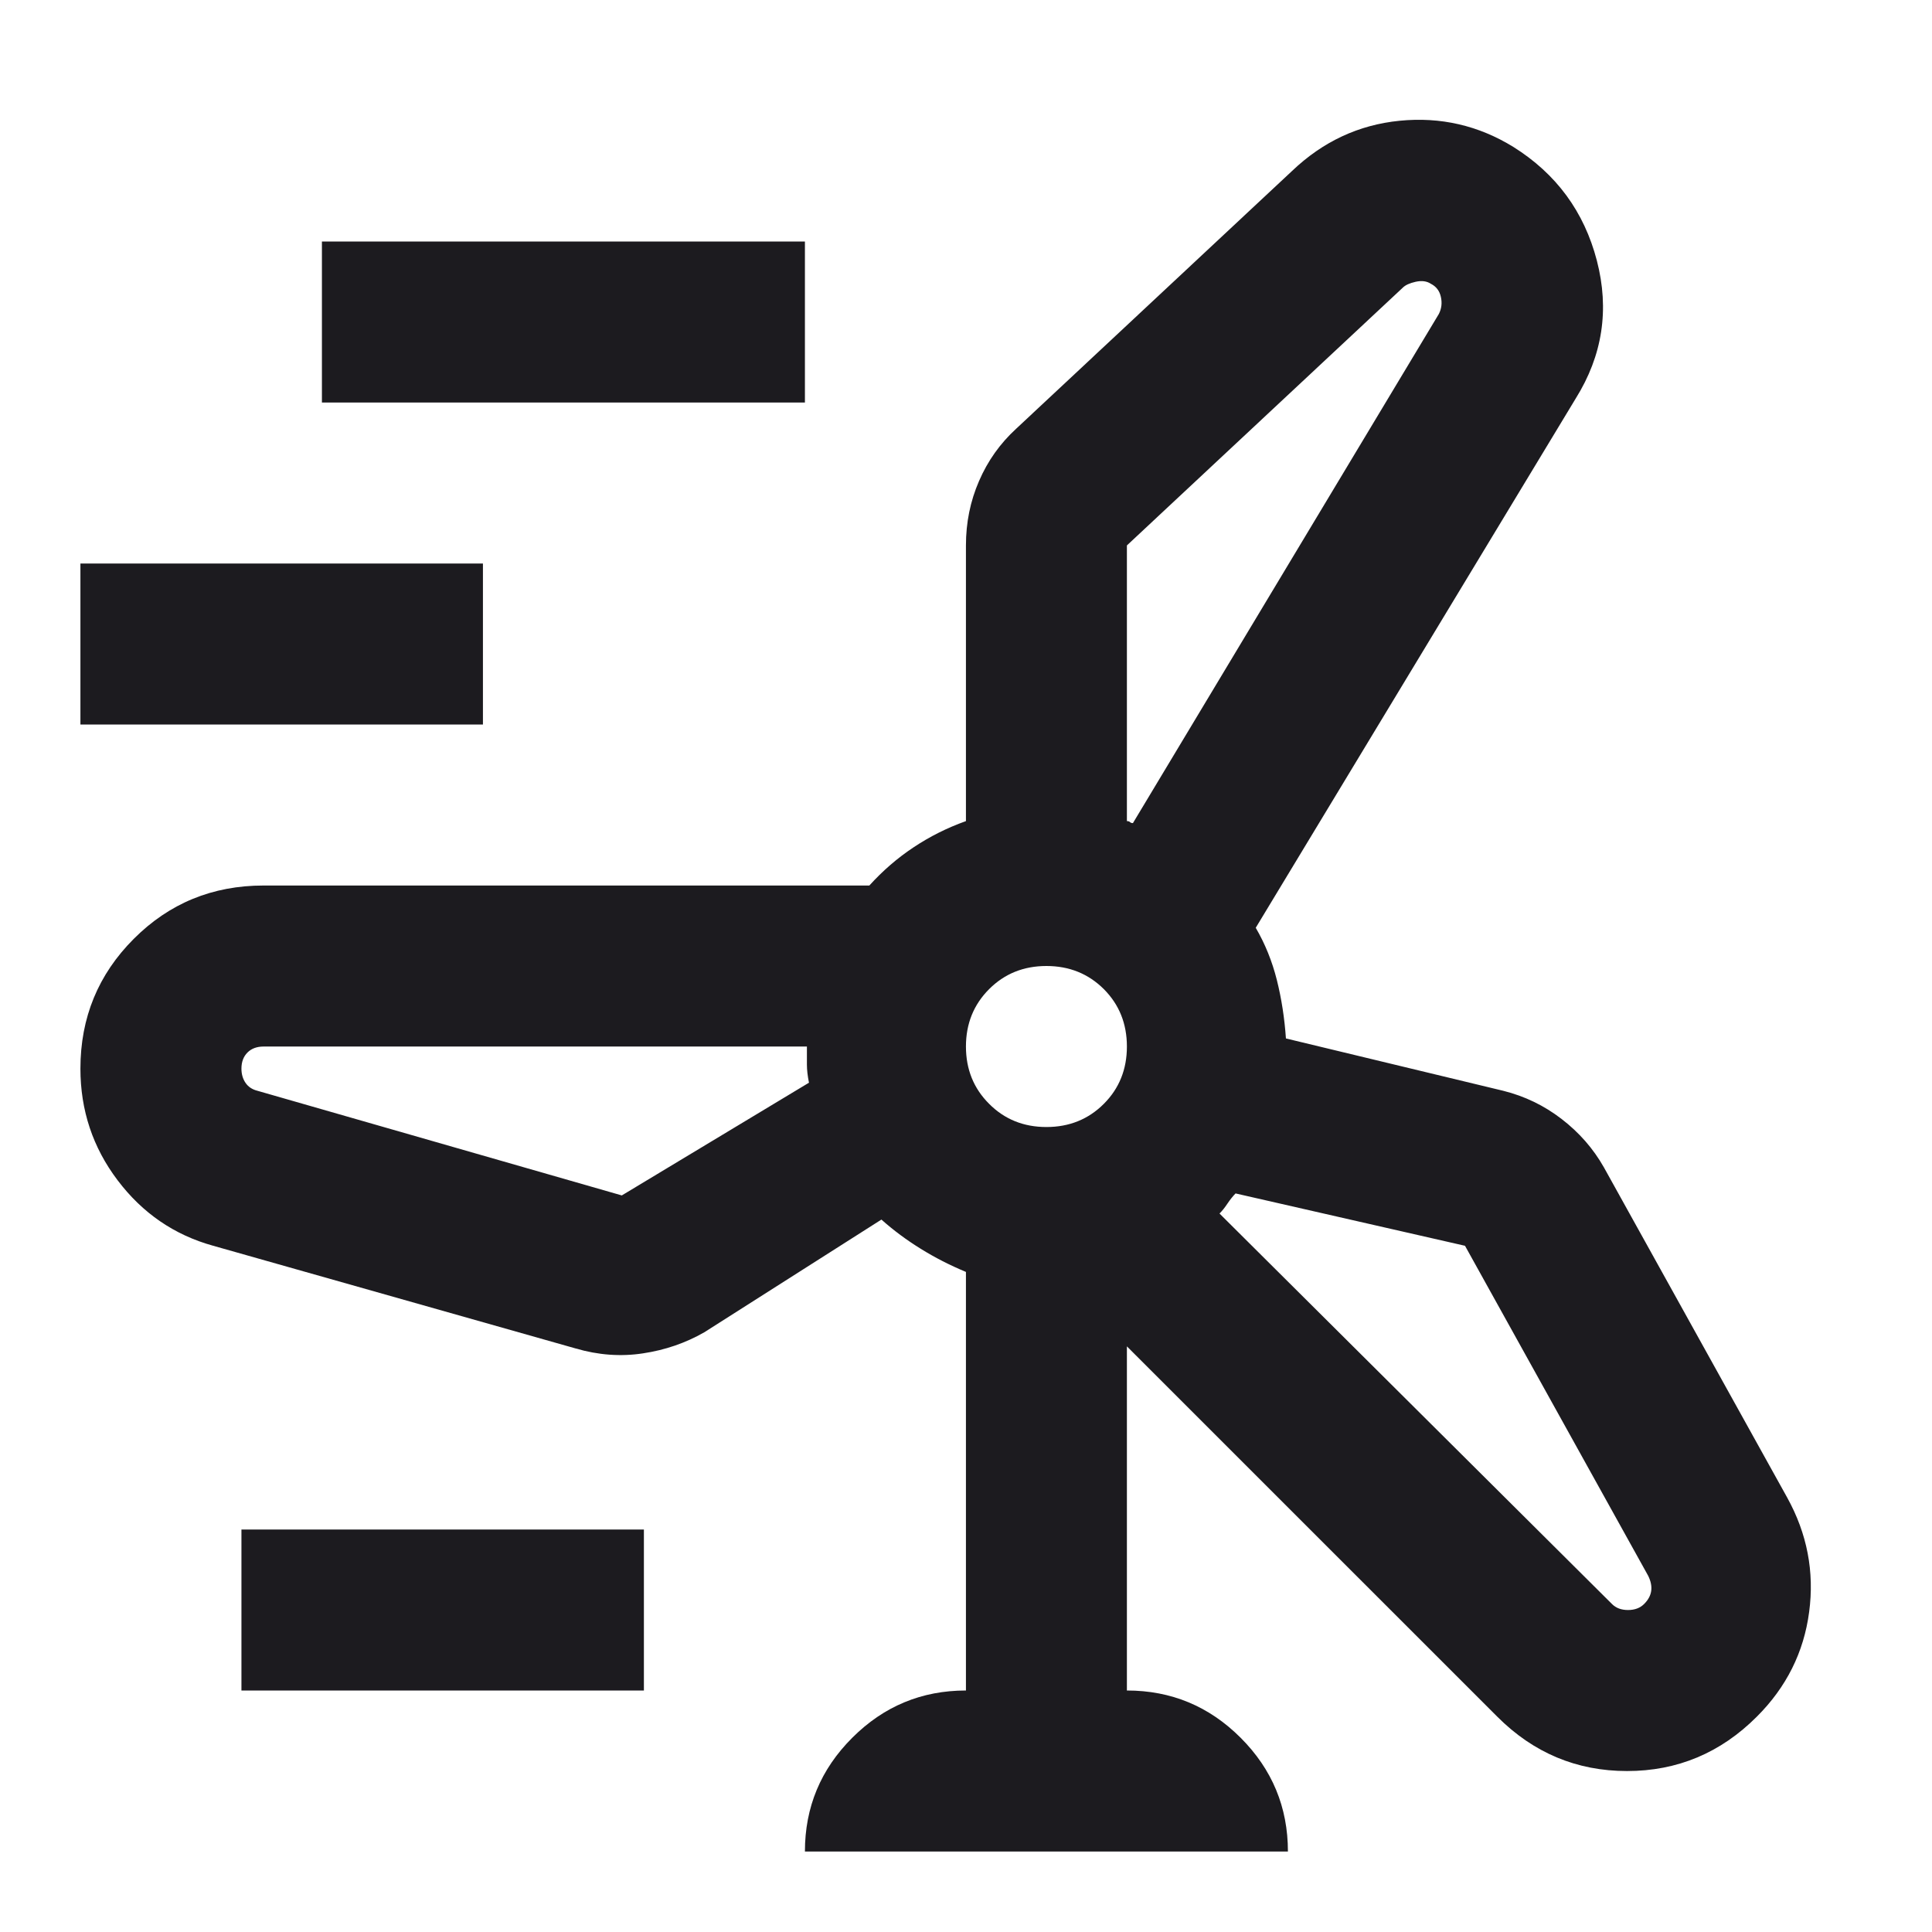 <svg width="32" height="32" viewBox="0 0 32 32" fill="none" xmlns="http://www.w3.org/2000/svg">
<mask id="mask0_1203_42937" style="mask-type:alpha" maskUnits="userSpaceOnUse" x="0" y="0" width="32" height="32">
<rect width="32" height="32" fill="#D9D9D9"/>
</mask>
<g mask="url(#mask0_1203_42937)">
<path d="M13.332 30.667C13.332 29.933 13.593 29.305 14.116 28.783C14.638 28.261 15.265 28 15.999 28V21.067C15.732 20.956 15.482 20.828 15.249 20.683C15.016 20.539 14.799 20.378 14.599 20.2L11.665 22.067C11.354 22.245 11.016 22.361 10.649 22.416C10.282 22.472 9.91 22.445 9.532 22.334L3.532 20.634C2.888 20.456 2.36 20.094 1.948 19.549C1.537 19.006 1.332 18.389 1.332 17.7C1.332 16.856 1.627 16.139 2.216 15.55C2.804 14.961 3.521 14.667 4.365 14.667H14.399C14.621 14.422 14.865 14.211 15.132 14.034C15.399 13.856 15.688 13.711 15.999 13.6V9.034C15.999 8.656 16.071 8.3 16.216 7.967C16.36 7.633 16.565 7.345 16.832 7.1L21.399 2.833C21.91 2.345 22.505 2.067 23.183 2C23.86 1.933 24.488 2.078 25.065 2.433C25.776 2.878 26.238 3.506 26.449 4.316C26.66 5.128 26.543 5.889 26.099 6.6L20.799 15.367C20.954 15.633 21.071 15.922 21.149 16.233C21.227 16.545 21.276 16.867 21.299 17.2L24.899 18.067C25.254 18.156 25.576 18.311 25.865 18.534C26.154 18.756 26.388 19.022 26.565 19.334L29.599 24.8C29.932 25.4 30.054 26.034 29.965 26.7C29.877 27.367 29.588 27.945 29.099 28.433C28.499 29.034 27.782 29.334 26.949 29.334C26.116 29.334 25.399 29.034 24.799 28.433L18.665 22.3V28C19.399 28 20.027 28.261 20.549 28.783C21.071 29.305 21.332 29.933 21.332 30.667H13.332ZM5.332 6.667V4H13.332V6.667H5.332ZM18.665 9.034V13.6C18.688 13.6 18.704 13.605 18.716 13.616C18.727 13.628 18.743 13.633 18.765 13.633L23.832 5.2C23.877 5.111 23.888 5.017 23.865 4.916C23.843 4.817 23.788 4.745 23.699 4.7C23.632 4.656 23.549 4.645 23.448 4.667C23.349 4.689 23.276 4.722 23.232 4.767L18.665 9.034ZM1.332 12V9.334H7.999V12H1.332ZM17.332 18.667C17.71 18.667 18.027 18.539 18.283 18.283C18.538 18.028 18.665 17.711 18.665 17.334C18.665 16.956 18.538 16.639 18.283 16.383C18.027 16.128 17.71 16 17.332 16C16.954 16 16.638 16.128 16.383 16.383C16.127 16.639 15.999 16.956 15.999 17.334C15.999 17.711 16.127 18.028 16.383 18.283C16.638 18.539 16.954 18.667 17.332 18.667ZM10.299 19.8L13.399 17.933C13.377 17.822 13.365 17.722 13.365 17.634V17.334H4.365C4.254 17.334 4.165 17.367 4.099 17.433C4.032 17.5 3.999 17.589 3.999 17.7C3.999 17.789 4.021 17.867 4.065 17.933C4.11 18 4.176 18.045 4.265 18.067L10.299 19.8ZM24.265 20.634L20.465 19.767C20.421 19.811 20.377 19.867 20.332 19.933C20.288 20 20.243 20.056 20.199 20.1L26.699 26.567C26.765 26.634 26.854 26.667 26.965 26.667C27.076 26.667 27.165 26.634 27.232 26.567C27.299 26.5 27.338 26.428 27.349 26.351C27.36 26.273 27.343 26.189 27.299 26.1L24.265 20.634ZM3.999 28V25.334H10.665V28H3.999Z" fill="#1C1B1F"/>
</g>
</svg>

